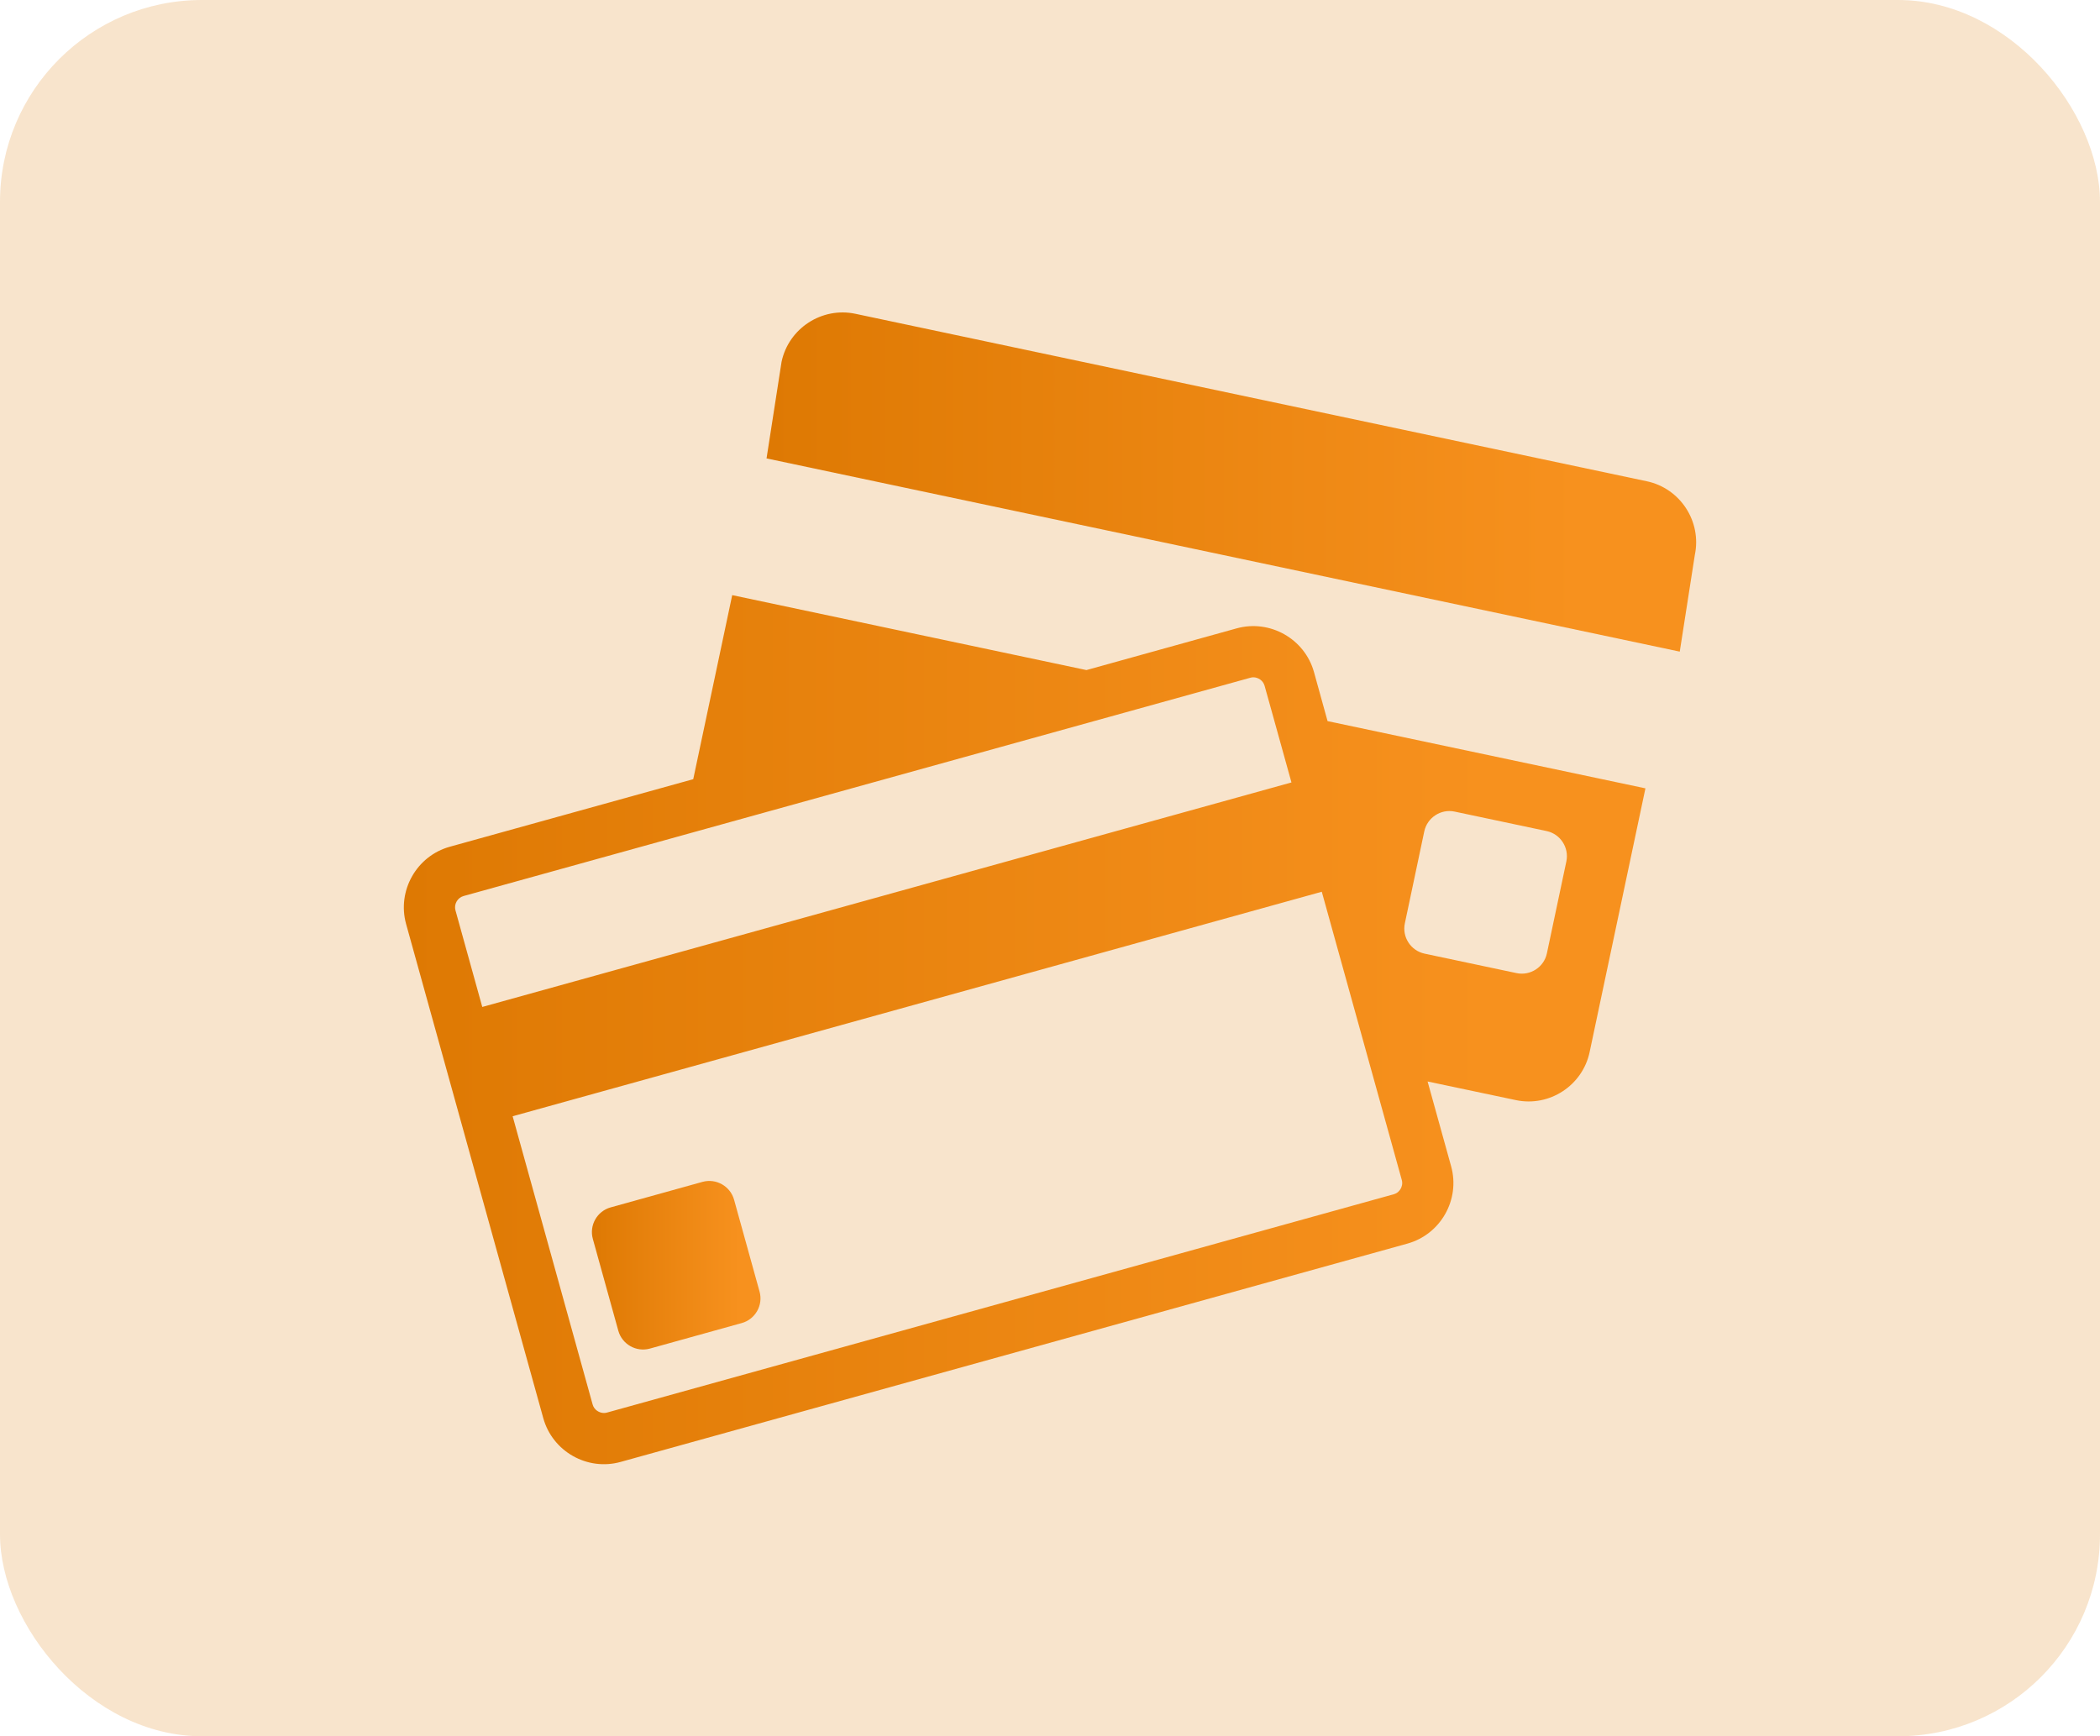 <svg width="52" height="43" viewBox="0 0 52 43" fill="none" xmlns="http://www.w3.org/2000/svg">
<rect width="52" height="43" rx="5" fill="#DE7903" fill-opacity="0.2"/>
<g clip-path="url(#clip0)">
<path d="M40.778 11.919L21.18 7.771C20.351 7.596 19.529 8.131 19.353 8.96L18.981 11.353L41.594 16.138L41.967 13.745C42.142 12.916 41.607 12.094 40.778 11.919Z" fill="url(#paint0_linear)"/>
<path d="M32.537 16.645C32.308 15.821 31.446 15.334 30.622 15.562L26.902 16.595L18.131 14.739L17.166 19.297L11.139 20.97C10.315 21.198 9.828 22.06 10.056 22.884L13.453 35.123C13.682 35.947 14.543 36.435 15.367 36.206L34.85 30.799C35.674 30.57 36.162 29.709 35.933 28.885L35.35 26.784L37.535 27.245C38.364 27.421 39.186 26.886 39.362 26.057L40.744 19.524L32.873 17.859L32.537 16.645ZM34.787 22.866L35.268 20.589C35.341 20.248 35.679 20.028 36.02 20.1L38.297 20.582C38.638 20.654 38.858 20.992 38.786 21.334L38.304 23.611C38.232 23.952 37.894 24.172 37.553 24.1L35.276 23.618C34.934 23.545 34.714 23.207 34.787 22.866ZM11.478 22.191L16.87 20.695L29.591 17.165L30.96 16.785C30.985 16.778 31.01 16.774 31.035 16.774C31.145 16.774 31.276 16.847 31.314 16.985L31.475 17.563L31.979 19.378L11.942 24.938L11.278 22.545C11.236 22.395 11.328 22.233 11.478 22.191ZM34.711 29.223C34.737 29.316 34.71 29.393 34.683 29.441C34.656 29.489 34.604 29.552 34.511 29.577L15.029 34.984C15.004 34.991 14.979 34.994 14.954 34.994C14.845 34.994 14.713 34.922 14.675 34.784L12.694 27.645L32.73 22.085L33.952 26.488L34.711 29.223Z" fill="url(#paint1_linear)"/>
<path d="M18.177 29.712C18.083 29.376 17.732 29.177 17.396 29.27L15.121 29.902C14.785 29.995 14.586 30.346 14.68 30.683L15.311 32.958C15.405 33.294 15.755 33.492 16.092 33.399L18.367 32.767C18.703 32.674 18.902 32.323 18.808 31.987L18.177 29.712Z" fill="url(#paint2_linear)"/>
</g>
<defs>
<linearGradient id="paint0_linear" x1="18.981" y1="16.138" x2="39.123" y2="16.138" gradientUnits="userSpaceOnUse">
<stop stop-color="#DE7903"/>
<stop offset="1" stop-color="#F7911E"/>
</linearGradient>
<linearGradient id="paint1_linear" x1="10" y1="36.262" x2="36.901" y2="36.262" gradientUnits="userSpaceOnUse">
<stop stop-color="#DE7903"/>
<stop offset="1" stop-color="#F7911E"/>
</linearGradient>
<linearGradient id="paint2_linear" x1="14.657" y1="33.422" x2="18.309" y2="33.422" gradientUnits="userSpaceOnUse">
<stop stop-color="#DE7903"/>
<stop offset="1" stop-color="#F7911E"/>
</linearGradient>
<clipPath id="clip0">
<rect width="32" height="32" fill="white" transform="translate(10 6)"/>
</clipPath>
</defs>
</svg>
